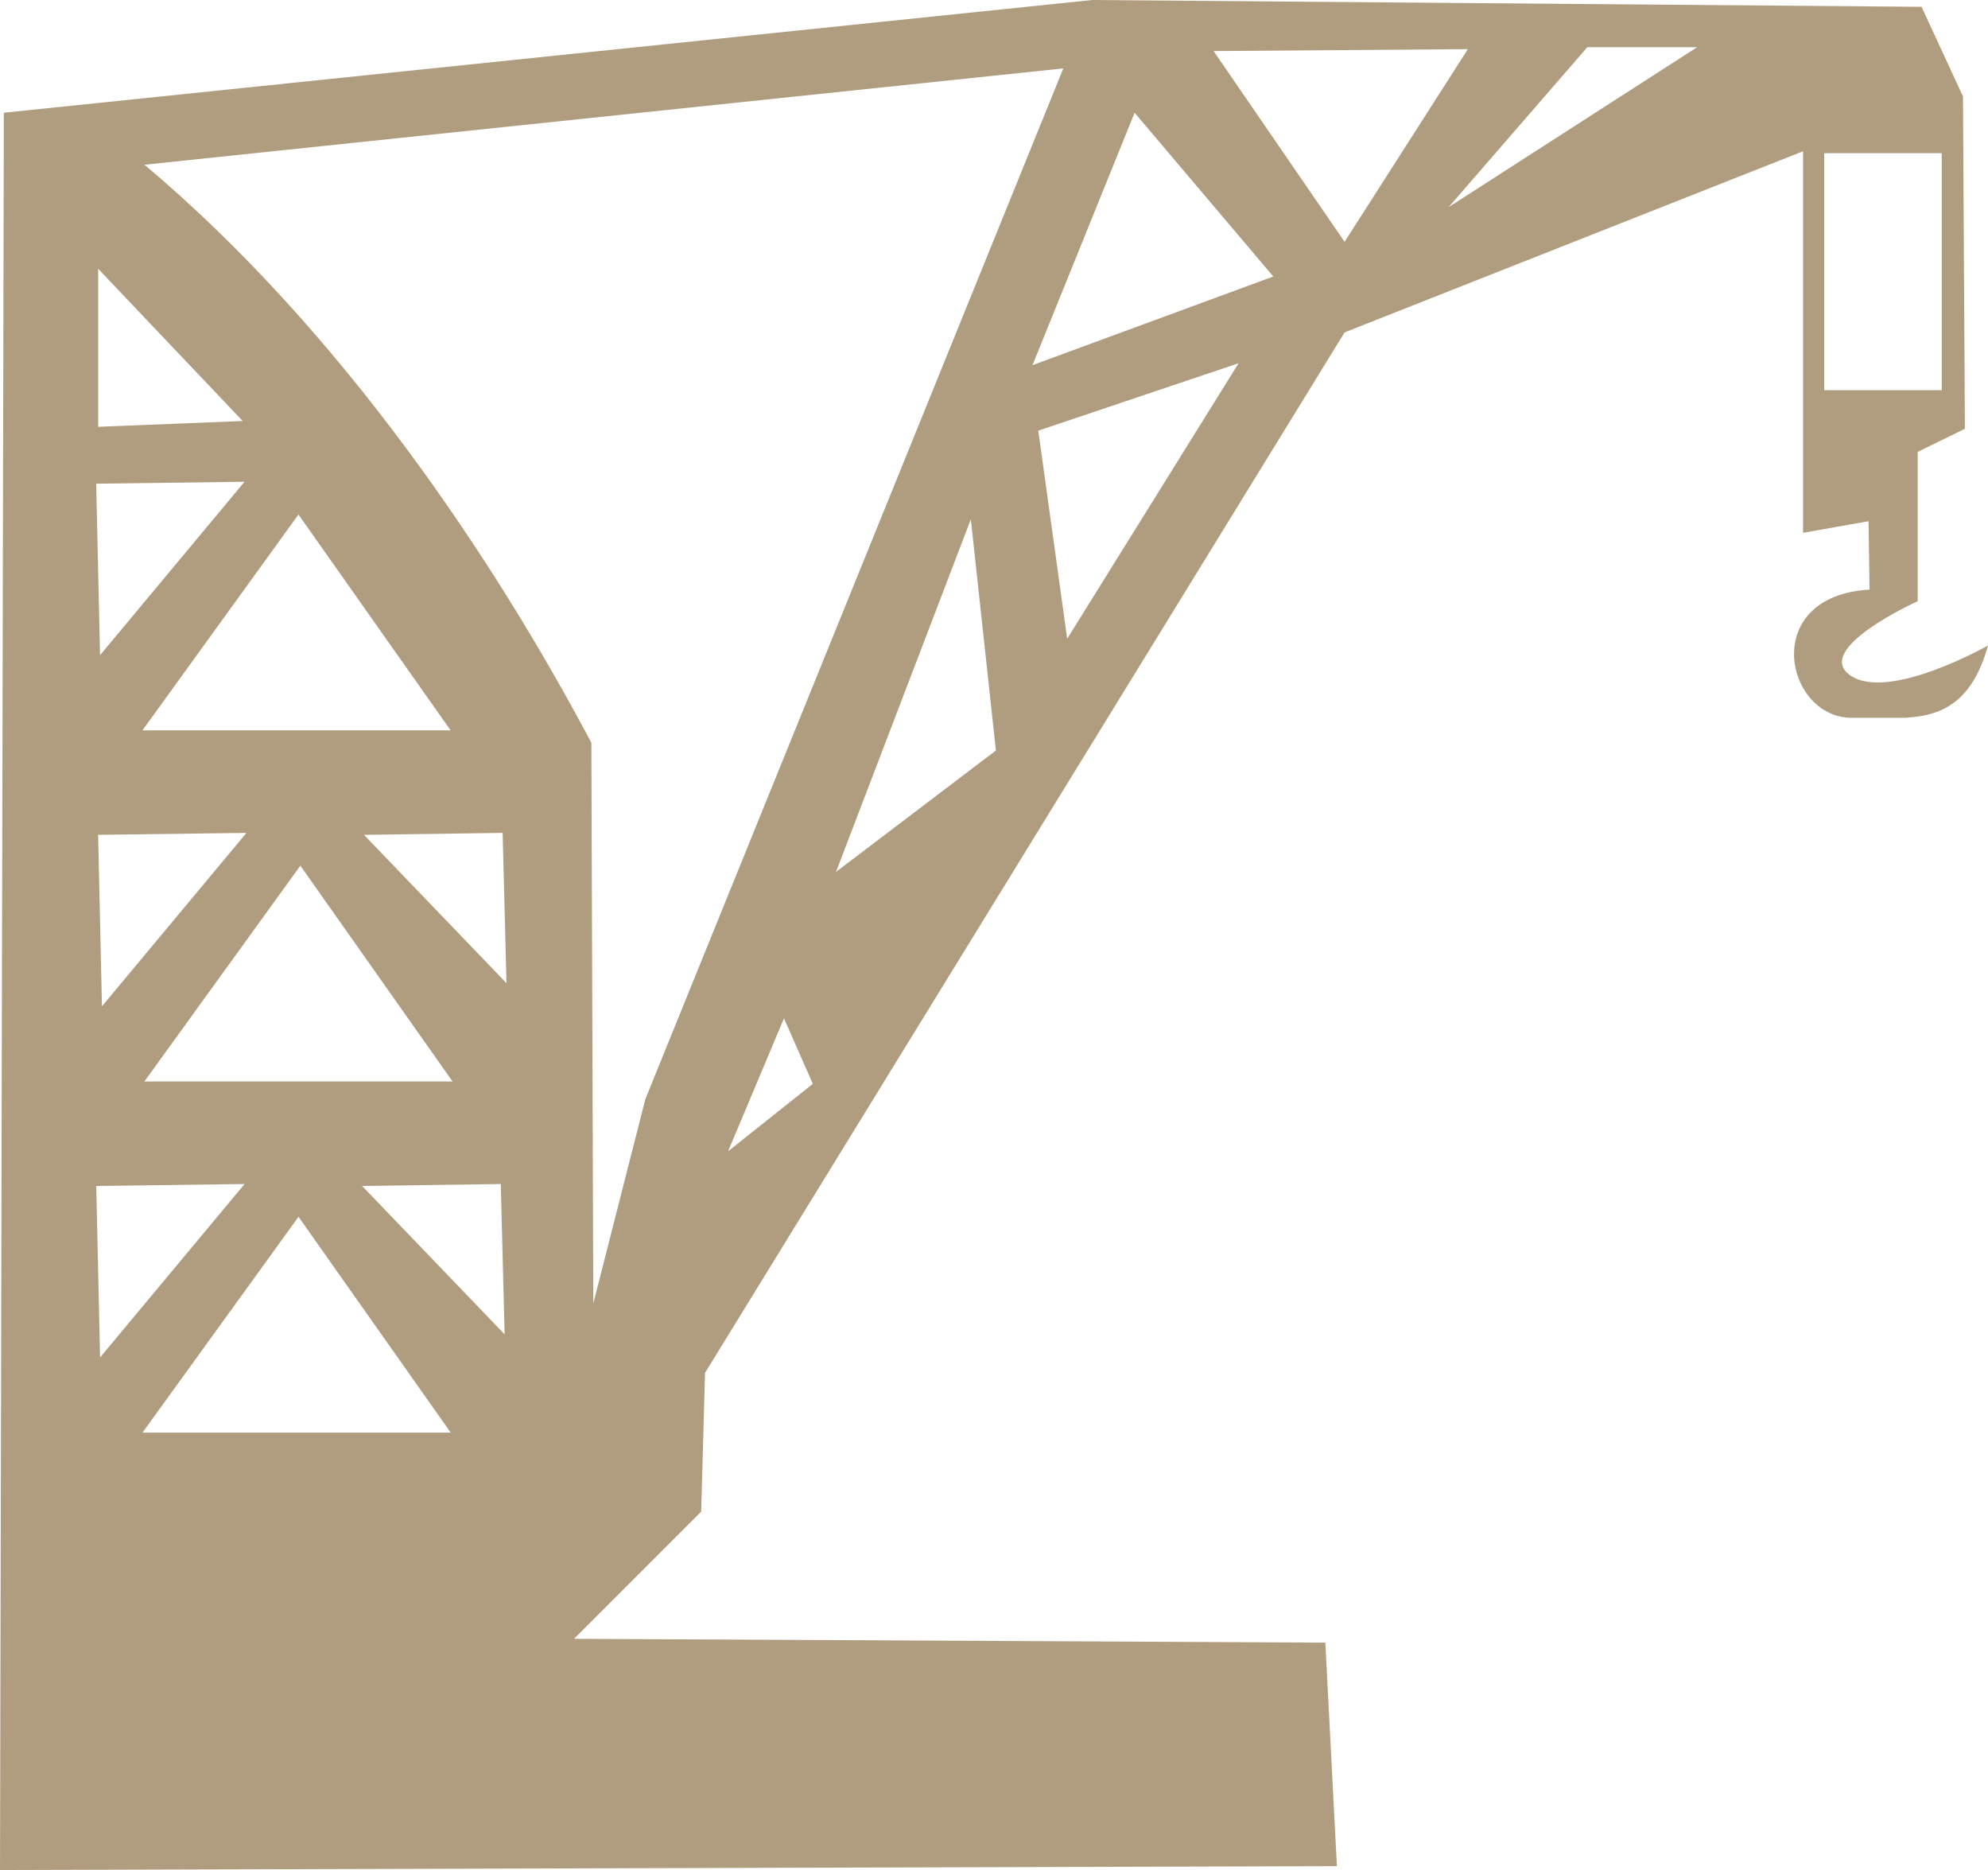 <?xml version="1.0" encoding="UTF-8" standalone="no"?>
<svg
   xmlns:dc="http://purl.org/dc/elements/1.1/"
   xmlns:cc="http://creativecommons.org/ns#"
   xmlns:rdf="http://www.w3.org/1999/02/22-rdf-syntax-ns#"
   xmlns:svg="http://www.w3.org/2000/svg"
   xmlns="http://www.w3.org/2000/svg"
   id="svg6242"
   version="1.1"
   viewBox="0 0 68.955 64.846"
   height="64.846mm"
   width="68.955mm">
  <defs
     id="defs6236" />
  <g
     transform="translate(8.019,-110.363)"
     id="layer1">
    <path
       id="path5496"
       d="m 29.866,110.363 -37.752,3.909 -0.133,60.937 46.371,-0.134 -0.401,-7.751 -26.059,-0.133 4.41,-4.41 0.133,-4.811 22.184,-36.081 15.902,-6.281 v 13.23 l 2.272,-0.401 0.034,2.372 c -3.775,0.212 -2.974,4.332 -0.702,4.444 h 1.938 c 1.091,-0.067 2.283,-0.368 2.873,-2.506 0,0 -3.453,1.958 -4.777,1.036 -1.324,-0.922 2.339,-2.572 2.339,-2.572 v -5.178 l 1.637,-0.801 -0.067,-11.526 -1.437,-3.107 z m 17.172,1.637 h 3.809 l -8.62,5.546 z m -4.143,0.067 -4.276,6.682 -4.543,-6.615 z m -14.032,0.668 -14.499,35.747 -1.804,7.083 -0.067,-19.444 C 9.13,129.773 3.829,121.822 -3.008,116.075 Z m 2.472,1.537 4.811,5.679 -8.352,3.074 z m 23.921,1.403 h 4.076 v 8.219 h -4.076 z m -59.869,4.009 5.012,5.278 -5.012,0.201 z m 39.556,3.274 -5.946,9.555 -1.003,-7.216 z m -34.481,4.111 -5.011,6.014 -0.134,-5.947 z m 1.871,1.136 5.278,7.484 H -3.078 Z m 23.322,0.165 0.869,8.018 -5.546,4.21 z m -25.126,10.875 -5.012,6.014 -0.133,-5.947 z m 8.886,0 0.134,5.212 -4.944,-5.145 z m -7.016,1.136 5.279,7.484 H -3.011 Z m 16.774,5.294 1.002,2.272 -2.94,2.339 z m -18.709,5.746 -5.012,6.014 -0.133,-5.947 z m 8.887,0 0.133,5.212 -4.944,-5.145 z m -7.016,1.136 5.279,7.484 h -10.691 z"
       style="fill:#b09d7f;fill-opacity:1;stroke:none;stroke-width:0.265px;stroke-linecap:butt;stroke-linejoin:miter;stroke-opacity:1" />
  </g>
</svg>
